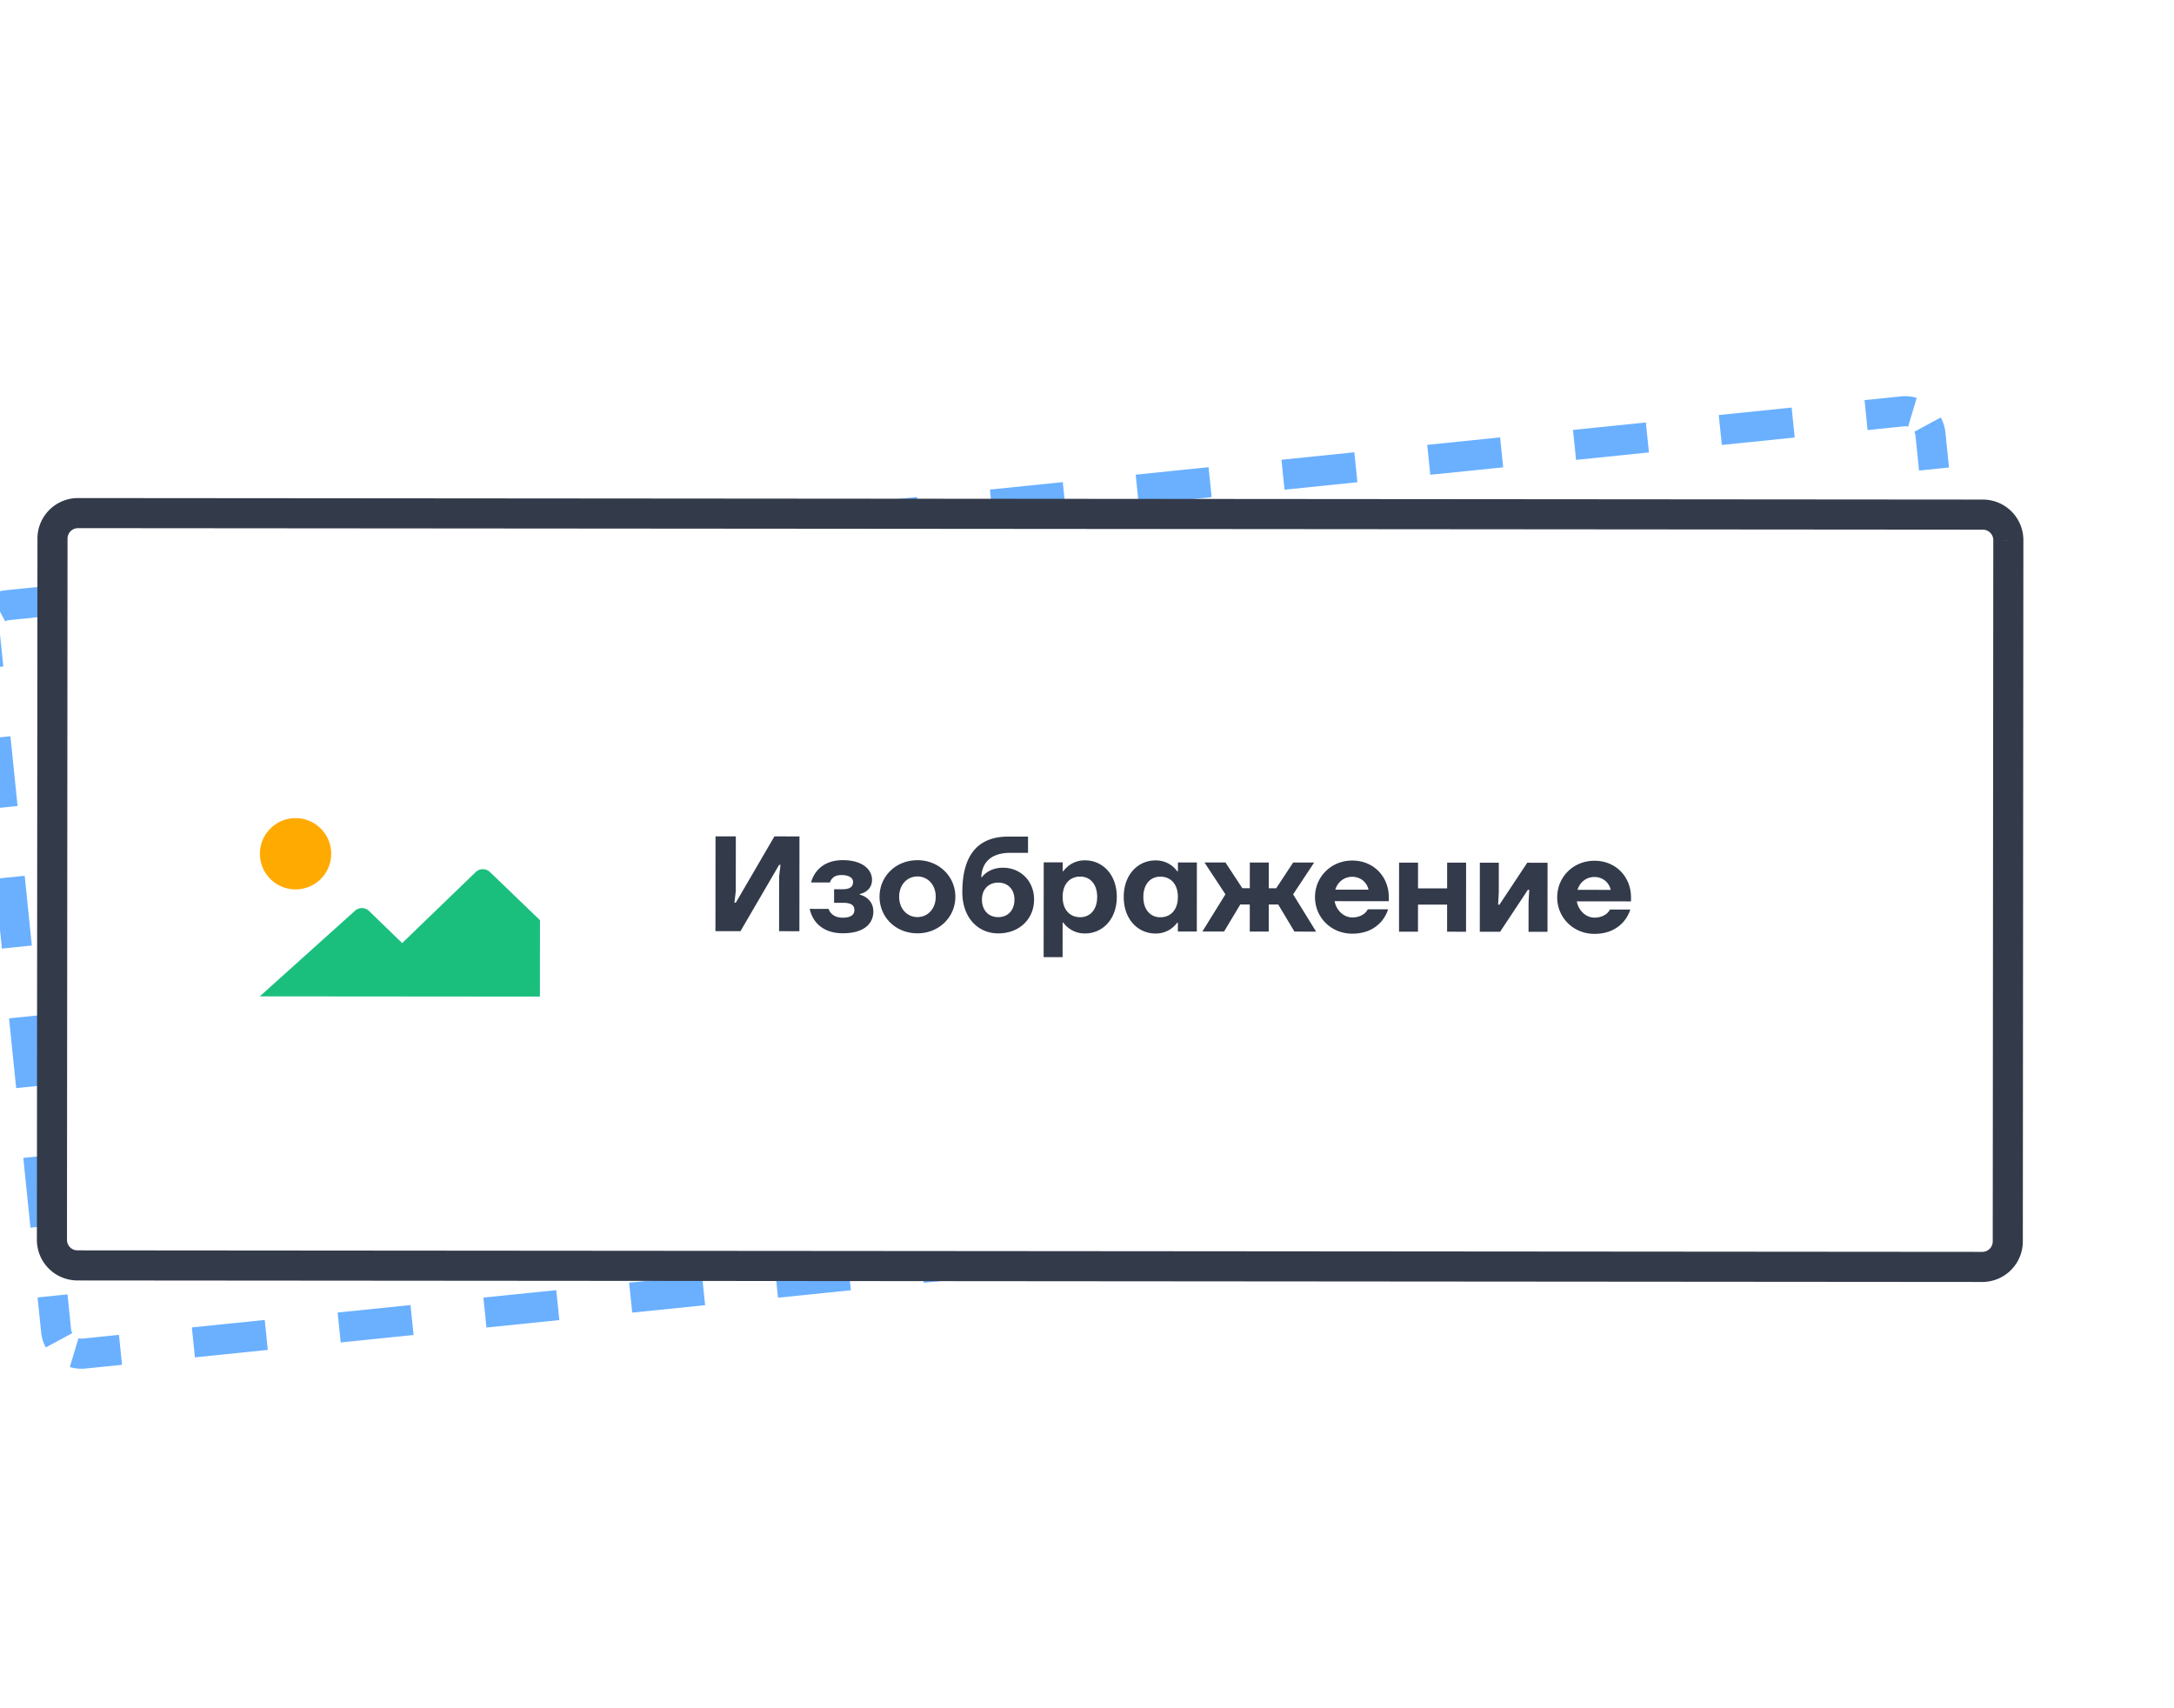 <svg width="289" height="227" viewBox="0 0 289 227" fill="none" xmlns="http://www.w3.org/2000/svg"><g filter="url(#filter0_d)"><path d="M-2.026 80.16a3.39 3.39 0 013.027-3.717l251.907-25.762a3.389 3.389 0 013.717 3.027l9.485 92.737a3.39 3.39 0 01-3.028 3.717L11.175 175.924a3.389 3.389 0 01-3.716-3.027L-2.026 80.16z" fill="#fff"/><g filter="url(#filter1_d)"><mask id="path-3-inside-1" fill="#fff"><rect x="29.685" y="107.436" width="50.104" height="32.5" rx="1.625" transform="rotate(-5.84 29.685 107.436)"/></mask><rect x="29.685" y="107.436" width="50.104" height="32.5" rx="1.625" transform="rotate(-5.84 29.685 107.436)" fill="#fff"/><rect x="29.685" y="107.436" width="50.104" height="32.5" rx="1.625" transform="rotate(-5.84 29.685 107.436)" stroke="#333A4A" stroke-width="4" mask="url(#path-3-inside-1)"/></g><path d="M79.575 122.752l-7.267-5.682a1.373 1.373 0 00-1.884.193l-8.758 10.395-4.823-3.796a1.372 1.372 0 00-1.885.193l-11.396 12.589 37.046-3.789-1.033-10.103z" fill="#1ABF7E"/><circle cx="46.348" cy="117.302" transform="rotate(-5.84 46.348 117.302)" fill="#FA0" r="4.74"/><path d="M102.926 121.809l3.313-.339 4.206-9.296.179-.018-.023 1.54.741 7.252 2.686-.275-1.282-12.534-3.312.339-4.206 9.296-.179.018.023-1.54-.742-7.252-2.686.274 1.282 12.535zm12.162-4.229c.186.578.474 1.091.881 1.538.692.743 1.866 1.438 3.836 1.236 2.865-.293 3.892-1.755 3.736-3.277-.095-.931-.6-1.441-1.082-1.735a2.57 2.57 0 00-.938-.32l-.009-.09c.297-.103.555-.237.771-.422.385-.311.729-.835.649-1.623-.138-1.343-1.519-2.468-4.116-2.203-1.862.191-2.806 1.047-3.322 1.842a3.95 3.95 0 00-.584 1.543l2.507-.256c.018-.183.091-.353.201-.509.188-.291.522-.56 1.221-.631 1.074-.11 1.567.292 1.613.739.064.627-.257 1.022-1.332 1.132l-1.074.109.183 1.791 1.164-.119c1.164-.119 1.559.203 1.623.829.057.555-.347 1.031-1.422 1.141-.805.082-1.3-.157-1.598-.416a1.39 1.39 0 01-.401-.556l-2.507.257zm9.068-2.556c.275 2.686 2.626 4.617 5.508 4.322 2.848-.291 4.795-2.662 4.52-5.348-.275-2.686-2.661-4.613-5.508-4.322-2.883.295-4.795 2.662-4.52 5.348zm2.597-.266c-.165-1.611.799-2.796 2.142-2.933s2.528.827 2.692 2.439c.165 1.611-.799 2.796-2.142 2.933s-2.528-.827-2.692-2.439zm8.288-1.481c.346 3.385 2.635 5.249 5.303 4.976 2.865-.293 4.544-2.455 4.288-4.961-.249-2.436-2.203-4.027-4.549-3.787-1.003.102-1.65.494-2.067.844-.248.225-.443.444-.58.693l-.09.009c-.114-1.997.996-3.359 3.52-3.617l2.328-.238-.22-2.149-2.596.266c-3.939.403-5.85 2.95-5.337 7.964zm2.697.72c-.139-1.361.648-2.328 1.92-2.458 1.271-.131 2.238.657 2.377 2.018.147 1.433-.639 2.418-1.91 2.548-1.272.13-2.241-.676-2.387-2.108zm8.942 6.775l2.507-.256-.467-4.567.089-.009c.225.249.481.458.772.645.52.309 1.237.597 2.24.495 2.328-.238 4.016-2.311 3.714-5.265-.303-2.955-2.375-4.643-4.703-4.405a3.508 3.508 0 00-2.093.938 3.75 3.75 0 00-.625.788l-.09.009-.119-1.164-2.507.256 1.282 12.535zm1.692-8.225c-.176-1.719.692-2.785 2.053-2.924 1.271-.13 2.337.738 2.513 2.457.176 1.719-.692 2.785-1.964 2.915-1.36.139-2.426-.729-2.602-2.448zm8.077-.826c.302 2.955 2.375 4.643 4.703 4.405a3.52 3.52 0 002.093-.938c.247-.243.456-.499.625-.788l.09-.009.119 1.164 2.507-.257-.934-9.132-2.507.256.119 1.164-.09.009a3.79 3.79 0 00-.771-.644 3.509 3.509 0 00-2.24-.495c-2.328.238-4.016 2.31-3.714 5.265zm2.597-.265c-.176-1.719.692-2.785 1.963-2.915 1.361-.14 2.427.729 2.603 2.448.176 1.719-.693 2.784-2.053 2.924-1.272.13-2.338-.738-2.513-2.457zm8.275 3.767l2.865-.293 1.783-3.801 1.253-.128.366 3.581 2.507-.256-.366-3.582 1.253-.128 2.516 3.362 2.865-.293-3.548-4.613 2.345-4.492-2.775.284-1.891 3.631-.985.101-.348-3.403-2.507.257.348 3.402-.985.101-2.586-3.174-2.775.284 3.206 3.925-2.541 5.235zm14.425-6.089c.274 2.686 2.625 4.617 5.418 4.331 1.97-.201 3.052-1.126 3.685-2.005a4.792 4.792 0 00.731-1.703l-2.686.274a2.035 2.035 0 01-.375.582c-.313.303-.769.621-1.574.703-1.164.119-2.232-.767-2.548-1.91l7.163-.733-.055-.537c-.273-2.668-2.465-4.633-5.33-4.34-2.793.285-4.704 2.652-4.429 5.338zm2.585-1.26c.175-.94.9-1.811 2.064-1.93 1.164-.119 2.052.605 2.323 1.482l-4.387.448zm8.996 4.69l2.507-.257-.367-3.581 3.85-.394.367 3.581 2.507-.256-.934-9.132-2.507.256.348 3.402-3.85.394-.348-3.402-2.507.256.934 9.133zm10.682-1.093l2.686-.275 3.103-5.926.179-.018.075 1.62.403 3.94 2.507-.257-.934-9.132-2.686.275-3.103 5.926-.179.019-.075-1.621-.403-3.94-2.507.257.934 9.132zm9.765-5.613c.275 2.686 2.625 4.617 5.419 4.332 1.97-.202 3.051-1.127 3.685-2.006a4.782 4.782 0 00.73-1.703l-2.686.275a2.049 2.049 0 01-.374.581c-.313.303-.769.621-1.575.704-1.164.119-2.232-.767-2.548-1.911l7.163-.732-.055-.538c-.273-2.668-2.464-4.633-5.329-4.34-2.794.286-4.705 2.652-4.43 5.338zm2.585-1.259c.175-.941.901-1.811 2.065-1.93s2.052.604 2.322 1.481l-4.387.449z" fill="#333A4A"/><path d="M11.074 174.93c-.325.033-.638 0-.928-.087l-.575 1.915a4.354 4.354 0 001.706.161l-.203-1.989zm-2.348-1.243a2.378 2.378 0 01-.273-.891l-1.99.203c.061.59.237 1.143.504 1.638l1.76-.95zm-.273-.891l-.474-4.637-1.99.203.475 4.637 1.99-.203zm-1.422-13.911l-.949-9.274-1.99.204.95 9.273 1.989-.203zm-1.897-18.548l-.949-9.273-1.99.203.95 9.274 1.989-.204zM3.237 121.79l-.948-9.274-1.99.204.948 9.274 1.99-.204zM1.34 103.243l-.948-9.274-1.99.203.949 9.274 1.99-.203zM-.557 84.695l-.474-4.637-1.99.204.475 4.637 1.99-.204zm-.474-4.637a2.38 2.38 0 01.087-.928l-1.916-.574a4.38 4.38 0 00-.16 1.706l1.99-.204zm1.243-2.347a2.38 2.38 0 01.891-.273L.9 75.448a4.37 4.37 0 00-1.638.503l.95 1.76zm.891-.273l4.845-.495-.204-1.99-4.844.495.203 1.99zm14.533-1.486l9.689-.991-.203-1.99-9.69.991.204 1.99zm19.378-1.982l9.688-.99-.203-1.99-9.689.99.204 1.99zm19.377-1.982l9.689-.99-.204-1.99-9.688.99.203 1.99zm19.378-1.981l9.688-.991-.203-1.99-9.689.99.204 1.99zm19.377-1.982l9.689-.991-.204-1.99-9.688.991.203 1.99zm19.378-1.982l9.688-.99-.203-1.99-9.689.99.204 1.99zm19.377-1.982l9.689-.99-.204-1.99-9.688.99.203 1.99zm19.377-1.982l9.689-.99-.203-1.99-9.689.99.203 1.99zm19.378-1.981l9.689-.991-.204-1.99-9.689.991.204 1.99zm19.377-1.982l9.689-.99-.203-1.99-9.689.99.203 1.99zm19.378-1.982l9.689-.99-.204-1.99-9.689.99.204 1.99zm19.377-1.981l9.689-.991-.203-1.99-9.689.99.203 1.99zm19.378-1.982l4.844-.496-.203-1.99-4.845.496.204 1.99zm4.844-.496c.324-.033.637 0 .928.087l.574-1.916a4.375 4.375 0 00-1.705-.16l.203 1.99zm2.347 1.243c.145.267.24.567.273.891l1.99-.203a4.372 4.372 0 00-.503-1.638l-1.76.95zm.273.891l.475 4.637 1.989-.203-.474-4.637-1.99.203zm1.423 13.91l.948 9.275 1.99-.204-.948-9.274-1.99.204zm1.897 18.548l.948 9.274 1.99-.203-.948-9.274-1.99.203zm1.897 18.548l.948 9.273 1.99-.203-.949-9.274-1.989.204zm1.897 18.547l.948 9.274 1.99-.204-.949-9.273-1.989.203zm1.896 18.548l.475 4.637 1.989-.204-.474-4.637-1.99.204zm.475 4.637c.033.324 0 .637-.087.928l1.916.574a4.374 4.374 0 00.16-1.706l-1.989.204zm-1.243 2.347c-.267.144-.567.24-.891.273l.203 1.989a4.37 4.37 0 001.638-.502l-.95-1.76zm-.891.273l-4.845.495.204 1.99 4.844-.496-.203-1.989zm-14.533 1.486l-9.689.991.203 1.99 9.689-.991-.203-1.99zm-19.378 1.982l-9.689.991.204 1.989 9.689-.991-.204-1.989zm-19.377 1.982l-9.689.99.203 1.99 9.689-.991-.203-1.989zm-19.378 1.981l-9.689.991.204 1.99 9.689-.991-.204-1.99zm-19.377 1.982l-9.689.991.203 1.99 9.689-.991-.203-1.99zm-19.378 1.982l-9.688.991.203 1.989 9.689-.991-.204-1.989zm-19.377 1.982l-9.689.99.204 1.99 9.688-.991-.203-1.989zm-19.378 1.981l-9.688.991.203 1.99 9.689-.991-.204-1.99zm-19.377 1.982l-9.689.991.204 1.99 9.688-.991-.203-1.99zm-19.378 1.982l-9.688.991.203 1.989 9.689-.991-.204-1.989zm-19.377 1.982l-9.689.99.204 1.99 9.688-.991-.203-1.989zm-19.378 1.981l-9.688.991.203 1.99 9.689-.991-.204-1.99zm-19.377 1.982l-4.844.496.203 1.989 4.845-.495-.204-1.99zm-4.946-.499a1.39 1.39 0 01-.54-.05l-1.148 3.831a5.367 5.367 0 002.095.198l-.407-3.979zm-1.366-.723a1.384 1.384 0 01-.158-.518l-3.979.407a5.38 5.38 0 00.618 2.011l3.52-1.9zm-.158-.518l-.474-4.637-3.98.407.475 4.637 3.98-.407zm-1.422-13.911l-.949-9.274-3.98.407.95 9.274 3.979-.407zm-1.897-18.547l-.949-9.274-3.979.407.949 9.274 3.979-.407zm-1.897-18.548l-.949-9.273-3.979.407.949 9.273 3.979-.407zm-1.897-18.547l-.948-9.274-3.98.407.949 9.274 3.979-.407zM.438 84.593l-.474-4.636-3.98.407L-3.54 85l3.98-.407zm-.474-4.636c-.02-.191 0-.373.05-.54l-3.832-1.148a5.38 5.38 0 00-.197 2.094l3.979-.406zm.723-1.366a1.38 1.38 0 01.518-.158l-.407-3.98a5.38 5.38 0 00-2.011.618l1.9 3.52zm.518-.158l4.844-.496-.407-3.979-4.844.496.407 3.979zm14.533-1.487l9.689-.99-.407-3.98-9.689.991.407 3.98zm19.377-1.981l9.69-.991-.408-3.98-9.688.992.406 3.979zm19.378-1.982l9.689-.99-.407-3.98-9.69.99.408 3.98zm19.377-1.982l9.69-.99-.408-3.98-9.689.991.407 3.98zm19.378-1.982l9.689-.99-.407-3.98-9.69.991.408 3.98zm19.377-1.981l9.689-.991-.407-3.98-9.689.992.407 3.979zm19.378-1.982l9.688-.99-.406-3.98-9.689.99.407 3.98zm19.377-1.982l9.689-.99-.407-3.98-9.689.991.407 3.98zm19.378-1.981l9.688-.991-.407-3.98-9.688.991.407 3.98zm19.377-1.982l9.689-.991-.407-3.98-9.689.992.407 3.979zm19.378-1.982l9.688-.99-.407-3.98-9.688.99.407 3.98zm19.377-1.982l9.689-.99-.407-3.98-9.689.991.407 3.98zm19.378-1.981l4.844-.496-.407-3.98-4.844.496.407 3.98zm4.844-.496c.191-.02.372 0 .539.05l1.148-3.831a5.378 5.378 0 00-2.094-.198l.407 3.98zm1.365.723c.083.154.139.327.159.518l3.979-.407a5.385 5.385 0 00-.618-2.011l-3.52 1.9zm.159.518l.474 4.637 3.979-.407-.474-4.637-3.979.407zm1.422 13.91l.949 9.274 3.979-.407-.949-9.273-3.979.407zm1.897 18.548l.949 9.274 3.979-.407-.949-9.274-3.979.407zm1.897 18.548l.948 9.273 3.98-.407-.949-9.273-3.979.407zm1.897 18.547l.948 9.274 3.979-.407-.948-9.274-3.979.407zm1.897 18.547l.474 4.637 3.979-.407-.474-4.637-3.979.407zm.474 4.637c.019.191 0 .372-.05.54l3.831 1.148a5.368 5.368 0 00.198-2.095l-3.979.407zm-.723 1.366a1.388 1.388 0 01-.518.158l.407 3.979a5.384 5.384 0 002.011-.617l-1.9-3.52zm-.518.158l-4.844.495.407 3.98 4.844-.496-.407-3.979zm-14.533 1.486l-9.689.991.407 3.979 9.689-.99-.407-3.98zm-19.378 1.982l-9.688.991.407 3.979 9.688-.991-.407-3.979zm-19.377 1.982l-9.689.991.407 3.979 9.689-.991-.407-3.979zm-19.378 1.982l-9.688.99.407 3.98 9.688-.991-.407-3.979zm-19.377 1.981l-9.689.991.407 3.979 9.689-.99-.407-3.98zm-19.377 1.982l-9.689.991.407 3.979 9.689-.991-.407-3.979zm-19.378 1.982l-9.689.991.407 3.979 9.689-.991-.407-3.979zm-19.377 1.982l-9.689.99.407 3.98 9.689-.991-.407-3.979zm-19.378 1.981l-9.689.991.407 3.979 9.69-.99-.408-3.98zm-19.377 1.982l-9.69.991.408 3.979 9.689-.991-.407-3.979zm-19.378 1.982l-9.688.991.406 3.979 9.69-.991-.408-3.979zm-19.377 1.982l-9.689.99.407 3.98 9.689-.991-.407-3.979zm-19.378 1.981l-4.844.496.407 3.979 4.844-.495-.407-3.98z" fill="#6AB0FF"/><path d="M6.978 67.592a3.39 3.39 0 013.393-3.387l253.22.202a3.39 3.39 0 013.387 3.392l-.074 93.221a3.39 3.39 0 01-3.392 3.387l-253.221-.202a3.389 3.389 0 01-3.387-3.392l.074-93.22z" fill="#fff"/><g filter="url(#filter2_d)"><mask id="path-9-inside-2" fill="#fff"><rect x="23.725" y="97.966" width="50.104" height="32.5" rx="1.625" transform="rotate(.046 23.725 97.966)"/></mask><rect x="23.725" y="97.966" width="50.104" height="32.5" rx="1.625" transform="rotate(.046 23.725 97.966)" fill="#fff"/><rect x="23.725" y="97.966" width="50.104" height="32.5" rx="1.625" transform="rotate(.046 23.725 97.966)" stroke="#333A4A" stroke-width="4" mask="url(#path-9-inside-2)"/></g><path d="M71.782 118.316l-6.646-6.396a1.372 1.372 0 00-1.894-.002l-9.778 9.443-4.408-4.271a1.372 1.372 0 00-1.895-.001l-12.627 11.354 37.24.03.008-10.157z" fill="#1ABF7E"/><circle cx="39.289" cy="109.488" transform="rotate(.046 39.289 109.488)" fill="#FA0" r="4.74"/><path d="M95.107 119.773l3.33.003 5.137-8.816h.18l-.181 1.53-.006 7.29 2.7.002.01-12.6-3.33-.003-5.137 8.816h-.18l.18-1.53.007-7.29-2.7-.002-.01 12.6zm12.531-2.96c.126.594.359 1.134.719 1.62.611.811 1.709 1.622 3.689 1.623 2.88.003 4.051-1.346 4.052-2.876.001-.936-.449-1.495-.898-1.837a2.577 2.577 0 00-.9-.415v-.09c.306-.072.576-.179.81-.341.414-.27.811-.756.811-1.548.002-1.35-1.257-2.611-3.867-2.613-1.872-.001-2.899.754-3.494 1.492a3.937 3.937 0 00-.739 1.475l2.52.002c.036-.18.126-.342.253-.486.216-.27.576-.503 1.278-.503 1.08.001 1.53.451 1.529.901 0 .63-.361.99-1.441.989l-1.08-.001-.001 1.8 1.17.001c1.17.001 1.53.362 1.529.992 0 .558-.451.989-1.531.988-.81 0-1.277-.289-1.547-.577a1.396 1.396 0 01-.342-.594l-2.52-.002zm9.282-1.613c-.002 2.7 2.139 4.862 5.037 4.864 2.862.003 5.041-2.156 5.043-4.856.003-2.7-2.174-4.861-5.036-4.864-2.898-.002-5.041 2.156-5.044 4.856zm2.61.002c.002-1.62 1.083-2.699 2.433-2.698 1.35.001 2.429 1.082 2.427 2.702-.001 1.62-1.082 2.699-2.432 2.698-1.35-.001-2.429-1.082-2.428-2.702zm8.397-.623c-.003 3.402 2.083 5.492 4.765 5.494 2.88.002 4.772-1.976 4.774-4.496.002-2.448-1.779-4.232-4.137-4.234-1.008 0-1.692.323-2.142.629-.271.197-.487.395-.649.629h-.09c.092-1.998 1.335-3.239 3.873-3.237l2.34.002.001-2.16-2.61-.002c-3.96-.003-6.121 2.335-6.125 7.375zm2.609.992c.001-1.368.884-2.249 2.162-2.248 1.278.001 2.159.884 2.158 2.252-.001 1.44-.884 2.339-2.162 2.338-1.278-.001-2.159-.902-2.158-2.342zm8.2 7.657l2.52.002.004-4.59h.09c.198.27.431.504.701.72.486.361 1.17.721 2.178.722 2.34.002 4.231-1.887 4.234-4.857.002-2.97-1.887-4.861-4.227-4.863a3.512 3.512 0 00-2.178.718c-.27.216-.505.45-.703.72h-.09l.001-1.17-2.52-.002-.01 12.6zm2.527-8.008c.001-1.728.974-2.7 2.342-2.698 1.278.001 2.249.973 2.248 2.701-.002 1.728-.975 2.7-2.253 2.699-1.368-.002-2.339-.974-2.337-2.702zm8.119.006c-.003 2.97 1.886 4.862 4.226 4.864a3.512 3.512 0 002.178-.719c.271-.216.505-.449.703-.719h.09l-.001 1.17 2.52.002.007-9.18-2.52-.002v1.17h-.09a3.798 3.798 0 00-.702-.721 3.51 3.51 0 00-2.177-.721c-2.34-.002-4.232 1.886-4.234 4.856zm2.61.002c.001-1.728.974-2.699 2.252-2.698 1.368.001 2.339.974 2.338 2.702-.002 1.728-.974 2.699-2.342 2.698-1.278-.001-2.25-.974-2.248-2.702zm7.845 4.596l2.88.003 2.163-3.599 1.26.001-.003 3.6 2.52.002.003-3.599 1.26.001 2.157 3.601 2.88.003-3.056-4.953 2.794-4.228-2.79-.002-2.253 3.418h-.99l.003-3.42-2.52-.003-.003 3.42h-.99l-2.247-3.422-2.79-.002 2.786 4.232-3.064 4.947zm14.973-4.578c-.002 2.7 2.138 4.862 4.946 4.864 1.98.002 3.151-.807 3.872-1.617a4.796 4.796 0 00.901-1.619l-2.7-.002a2.024 2.024 0 01-.433.54c-.342.269-.828.539-1.638.538-1.17-.001-2.141-.991-2.338-2.162l7.2.006v-.54c.002-2.682-1.976-4.861-4.856-4.864-2.808-.002-4.952 2.156-4.954 4.856zm2.701-.987c.271-.918 1.081-1.71 2.251-1.709 1.17.001 1.98.812 2.159 1.712l-4.41-.003zm8.468 5.586l2.52.002.003-3.6 3.87.003-.003 3.6 2.52.002.007-9.18-2.52-.002-.003 3.42-3.87-.003.003-3.42-2.52-.002-.007 9.18zm10.737.009l2.7.002 3.695-5.577h.18l-.091 1.62-.004 3.96 2.52.002.008-9.18-2.7-.002-3.695 5.577h-.18l.092-1.62.003-3.96-2.52-.002-.008 9.18zm10.29-4.582c-.002 2.7 2.138 4.862 4.946 4.864 1.98.002 3.151-.807 3.871-1.617a4.771 4.771 0 00.901-1.619l-2.7-.002a2.035 2.035 0 01-.432.539c-.342.27-.828.54-1.638.539-1.17-.001-2.142-.992-2.339-2.162l7.2.006.001-.54c.002-2.682-1.976-4.862-4.856-4.864-2.808-.002-4.952 2.156-4.954 4.856zm2.701-.988c.27-.918 1.081-1.709 2.251-1.708 1.17.001 1.979.812 2.159 1.712l-4.41-.004zM10.369 66.205l253.221.202.003-4-253.22-.202-.004 4zm254.609 1.593l-.074 93.221 4 .003.074-93.221-4-.003zm-1.465 94.609l-253.22-.202-.004 4 253.221.202.003-4zM8.904 160.815l.074-93.221-4-.003-.074 93.22 4 .004zm1.388 1.39a1.389 1.389 0 01-1.388-1.39l-4-.004a5.39 5.39 0 005.385 5.394l.003-4zm254.612-1.186a1.39 1.39 0 01-1.391 1.388l-.003 4a5.39 5.39 0 005.394-5.385l-4-.003zm-1.314-94.612a1.39 1.39 0 011.388 1.39l4 .004a5.389 5.389 0 00-5.385-5.394l-.003 4zM10.372 62.205a5.39 5.39 0 00-5.394 5.386l4 .003c0-.768.623-1.39 1.39-1.389l.004-4z" fill="#333A4A"/></g><defs><filter id="filter0_d" x="-6.371" y="50.335" width="277.351" height="133.934" filterUnits="userSpaceOnUse" color-interpolation-filters="sRGB"><feFlood flood-opacity="0" result="BackgroundImageFix"/><feColorMatrix in="SourceAlpha" values="0 0 0 0 0 0 0 0 0 0 0 0 0 0 0 0 0 0 127 0" result="hardAlpha"/><feOffset dy="4"/><feGaussianBlur stdDeviation="2"/><feComposite in2="hardAlpha" operator="out"/><feColorMatrix values="0 0 0 0 0 0 0 0 0 0 0 0 0 0 0 0 0 0 0.25 0"/><feBlend in2="BackgroundImageFix" result="effect1_dropShadow"/><feBlend in="SourceGraphic" in2="effect1_dropShadow" result="shape"/></filter><filter id="filter1_d" x="29.685" y="102.338" width="56.401" height="40.679" filterUnits="userSpaceOnUse" color-interpolation-filters="sRGB"><feFlood flood-opacity="0" result="BackgroundImageFix"/><feColorMatrix in="SourceAlpha" values="0 0 0 0 0 0 0 0 0 0 0 0 0 0 0 0 0 0 127 0" result="hardAlpha"/><feOffset dx="3.25" dy="3.25"/><feColorMatrix values="0 0 0 0 0.2 0 0 0 0 0.227 0 0 0 0 0.29 0 0 0 1 0"/><feBlend in2="BackgroundImageFix" result="effect1_dropShadow"/><feBlend in="SourceGraphic" in2="effect1_dropShadow" result="shape"/></filter><filter id="filter2_d" x="23.699" y="97.966" width="53.38" height="35.79" filterUnits="userSpaceOnUse" color-interpolation-filters="sRGB"><feFlood flood-opacity="0" result="BackgroundImageFix"/><feColorMatrix in="SourceAlpha" values="0 0 0 0 0 0 0 0 0 0 0 0 0 0 0 0 0 0 127 0" result="hardAlpha"/><feOffset dx="3.25" dy="3.25"/><feColorMatrix values="0 0 0 0 0.2 0 0 0 0 0.227 0 0 0 0 0.29 0 0 0 1 0"/><feBlend in2="BackgroundImageFix" result="effect1_dropShadow"/><feBlend in="SourceGraphic" in2="effect1_dropShadow" result="shape"/></filter></defs></svg>